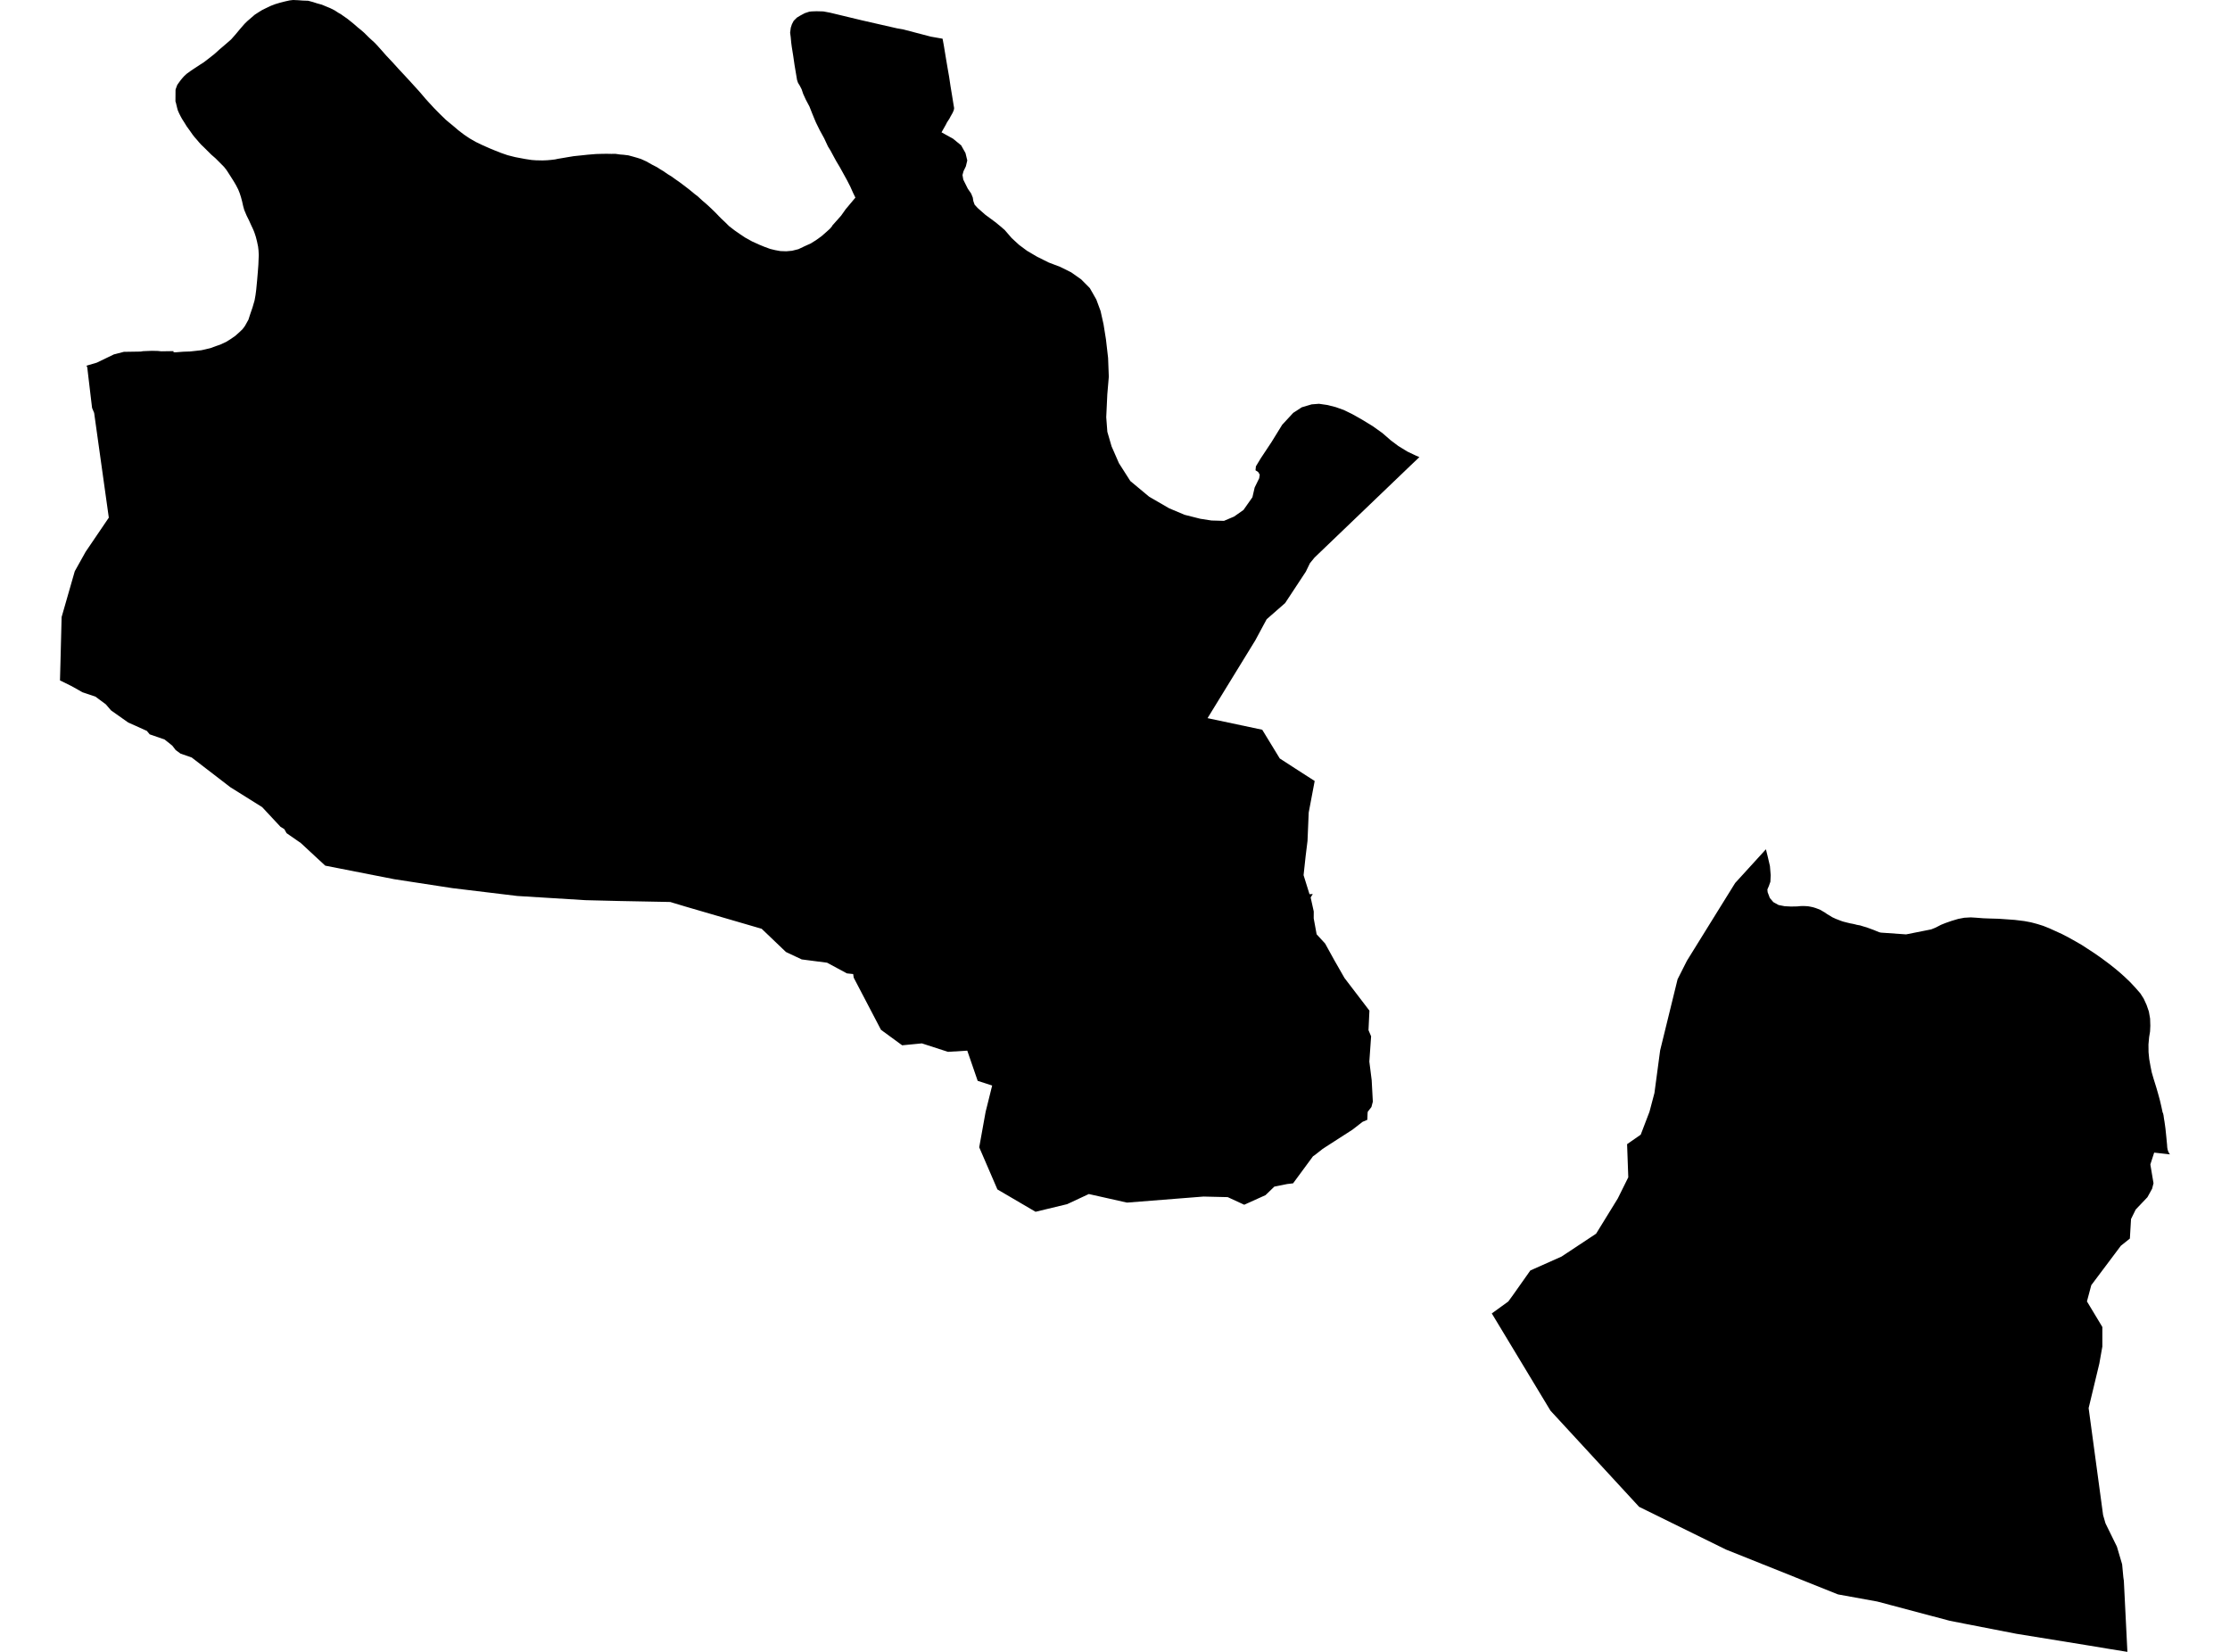 <?xml version='1.0'?>
<svg  baseProfile = 'tiny' width = '540' height = '400' stroke-linecap = 'round' stroke-linejoin = 'round' version='1.1' xmlns='http://www.w3.org/2000/svg'>
<path id='2600201001' title='2600201001'  d='M 228.248 9.377 228.505 10.76 228.601 11.317 228.773 12.367 229.116 14.446 229.47 16.525 229.845 18.679 230.166 20.844 230.509 22.912 230.948 25.613 231.045 26.181 230.97 26.652 230.798 27.049 230.691 27.306 230.166 28.228 229.909 28.731 229.437 29.449 229.255 29.749 229.062 30.146 227.991 32.043 230.798 33.597 231.838 34.454 232.749 35.204 233.799 37.069 234.228 38.848 233.885 40.284 233.317 41.452 233.07 42.384 233.263 43.499 234.346 45.674 235.171 46.875 235.567 47.85 235.653 48.429 235.707 48.718 236.007 49.565 236.757 50.379 238.579 51.987 240.872 53.68 241.569 54.237 242.147 54.709 243.294 55.695 244.987 57.656 246.756 59.285 247.881 60.121 248.717 60.742 251.139 62.167 253.936 63.561 256.722 64.622 259.38 65.94 261.812 67.654 263.27 69.123 263.902 69.766 264.374 70.591 264.47 70.752 265.478 72.53 266.506 75.306 267.224 78.521 267.803 82.133 268.328 86.676 268.5 91.231 268.135 95.528 267.878 101.026 267.975 102.301 268.146 104.563 269.175 108.099 269.582 109.021 270.086 110.178 270.954 112.161 273.708 116.48 278.252 120.263 278.852 120.616 283.106 123.081 286.343 124.442 286.879 124.667 290.662 125.621 293.362 126.039 296.384 126.125 298.839 125.085 301.111 123.488 303.275 120.413 303.822 118.044 304.915 115.815 305.054 114.926 304.776 114.476 304.668 114.293 304.025 113.886 304.122 112.922 305.279 111.003 307.873 107.092 310.498 102.837 310.884 102.43 312.995 100.147 313.167 99.965 314.035 99.408 314.946 98.808 315.257 98.615 317.614 97.918 319.404 97.779 321.472 98.079 323.476 98.593 325.405 99.279 327.409 100.255 329.017 101.155 330.238 101.862 332.403 103.191 334.761 104.873 336.754 106.61 338.597 107.992 340.816 109.353 342.102 109.964 342.82 110.307 343.709 110.693 341.684 112.611 318.322 135.009 317.196 136.391 316.21 138.427 311.195 146.036 306.726 149.948 305.783 151.695 303.993 155.027 292.409 173.9 305.654 176.707 309.898 183.662 313.67 186.106 318.354 189.117 316.907 196.758 316.618 203.628 316.167 207.282 315.664 211.922 317.1 216.53 317.893 216.488 317.378 217.324 318.129 220.71 318.118 222.382 318.825 226.24 320.883 228.48 323.069 232.445 325.577 236.828 331.61 244.726 331.385 249.452 332.017 250.942 331.589 257.061 332.157 261.573 332.435 266.77 332.092 268.067 331.203 269.214 331.16 269.632 331.096 271.164 329.938 271.657 327.891 273.254 327.516 273.543 321.011 277.733 320.272 278.216 318.407 279.684 317.946 279.995 313.124 286.543 311.688 286.714 308.591 287.336 306.447 289.404 301.293 291.729 297.295 289.886 291.423 289.747 273.108 291.194 272.872 291.204 266.817 289.843 263.656 289.136 263.634 289.147 258.405 291.59 250.796 293.423 250.764 293.433 241.526 288.021 238.204 280.327 237.121 277.819 238.675 269.203 239.061 267.67 240.251 262.869 240.251 262.859 238.504 262.291 236.746 261.723 234.228 254.414 229.555 254.703 226.78 253.803 223.232 252.656 218.485 253.117 218.474 253.128 213.33 249.366 206.729 236.742 206.6 235.863 205.078 235.703 200.288 233.12 194.169 232.327 194.147 232.327 190.322 230.526 184.47 224.932 184.459 224.911 181.962 224.182 165.641 219.424 165.62 219.413 163.005 218.631 162.319 218.417 160.24 218.374 150.113 218.181 141.796 217.977 125.261 216.959 109.55 215.062 95.522 212.908 78.857 209.64 78.761 209.618 76.971 207.968 72.845 204.142 69.395 201.752 68.848 200.777 67.926 200.209 63.479 195.44 63.457 195.429 55.752 190.607 54.906 189.953 46.418 183.427 43.707 182.484 42.549 181.637 41.724 180.565 41.263 180.19 39.849 179.065 36.248 177.822 35.562 176.986 32.518 175.614 31.05 174.96 26.86 172.003 26.86 171.992 25.628 170.556 23.098 168.681 19.958 167.63 18.415 166.752 17.194 166.076 14.525 164.758 14.525 164.747 14.643 160.332 14.922 149.401 14.932 149.38 18.104 138.331 20.73 133.626 26.346 125.353 26.346 125.332 23.988 108.496 23.838 107.424 22.798 99.987 22.67 99.676 22.295 98.776 21.995 96.268 21.587 92.828 21.555 92.549 21.459 91.767 21.127 88.927 20.934 88.563 21.405 88.413 23.377 87.834 23.452 87.812 27.578 85.819 29.989 85.198 34.072 85.133 34.201 85.112 34.64 85.037 36.784 84.951 38.209 84.983 39.045 85.069 42.013 85.026 42.013 85.294 42.592 85.305 44.403 85.165 46 85.112 47.5 84.951 47.575 84.94 48.743 84.812 49.654 84.608 50.962 84.297 52.323 83.794 52.43 83.762 53.352 83.44 54.723 82.808 55.763 82.165 56.974 81.329 57.081 81.232 57.971 80.439 58.742 79.7 59.321 78.918 60.167 77.396 60.521 76.281 61.153 74.438 61.646 72.745 61.871 71.48 62.043 70.173 62.257 67.944 62.439 65.8 62.568 64.075 62.611 62.928 62.664 61.76 62.6 60.614 62.493 59.703 62.236 58.47 61.957 57.377 61.625 56.359 61.453 55.909 61.218 55.373 60.821 54.526 60.296 53.369 59.717 52.201 59.139 50.829 58.881 49.897 58.624 48.75 58.346 47.721 58.035 46.757 57.681 45.878 57.135 44.817 56.545 43.82 55.881 42.77 55.216 41.731 54.788 41.088 54.241 40.402 53.202 39.352 52.151 38.301 51.187 37.466 50.169 36.458 49.397 35.687 48.69 35.011 48.208 34.476 47.629 33.79 47.115 33.211 46.632 32.589 45.957 31.625 45.218 30.607 44.725 29.803 44.103 28.828 43.792 28.271 43.374 27.445 43.042 26.685 42.892 26.117 42.742 25.495 42.614 24.948 42.485 24.552 42.506 21.755 42.549 21.583 42.774 20.951 42.935 20.544 43.246 20.104 43.749 19.408 44.178 18.894 44.575 18.454 45.207 17.865 46.171 17.168 47.018 16.6 48.304 15.754 49.386 15.057 50.362 14.307 51.251 13.61 51.83 13.16 52.698 12.388 53.116 12.003 53.395 11.767 54.798 10.567 55.967 9.549 57.027 8.348 58.142 7.009 59.203 5.787 59.889 5.112 60.864 4.276 61.678 3.569 62.622 2.958 63.522 2.401 64.583 1.886 65.601 1.404 66.662 0.997 67.819 0.654 69.03 0.343 70.145 0.096 70.991 0 72.224 0.054 73.381 0.139 74.624 0.182 75.782 0.493 76.746 0.804 77.946 1.136 79.05 1.597 79.94 1.961 81.033 2.508 81.954 3.108 82.533 3.429 82.983 3.751 84.162 4.576 85.652 5.776 86.67 6.666 87.356 7.212 88.17 7.92 89.36 9.098 90.764 10.384 91.321 10.974 92.446 12.228 93.518 13.449 95.082 15.111 96.604 16.793 98.072 18.358 99.508 19.922 100.902 21.455 101.855 22.516 103.023 23.898 104.009 24.981 105.156 26.224 106.571 27.66 107.953 28.999 108.768 29.685 109.689 30.435 110.965 31.528 112.411 32.632 113.687 33.49 115.187 34.358 116.58 35.033 118.53 35.901 119.774 36.415 121.317 37.026 122.892 37.573 124.746 38.044 127.19 38.505 128.733 38.741 129.944 38.827 130.276 38.827 131.358 38.848 132.473 38.805 133.47 38.719 134.423 38.601 135.066 38.462 136.288 38.259 137.66 38.023 138.903 37.819 140.028 37.701 141.089 37.594 142.246 37.466 143.297 37.38 144.336 37.294 145.912 37.251 146.962 37.24 148.023 37.262 149.03 37.251 150.155 37.412 151.013 37.476 151.345 37.519 152.149 37.616 153.145 37.883 154.238 38.194 155.203 38.494 156.521 39.094 157.925 39.887 159.082 40.477 159.758 40.916 160.647 41.452 161.654 42.149 162.651 42.76 163.519 43.392 164.387 43.992 165.137 44.549 165.298 44.667 166.016 45.214 166.884 45.878 167.484 46.371 168.234 46.993 169.006 47.582 170.056 48.557 171.267 49.597 172.2 50.465 173.164 51.397 173.893 52.147 174.107 52.383 174.225 52.49 174.632 52.908 175.468 53.691 176.336 54.548 176.551 54.762 177.901 55.802 179.165 56.681 180.451 57.538 182.134 58.47 183.709 59.188 185.113 59.767 186.517 60.281 187.728 60.571 188.96 60.796 190.386 60.849 191.8 60.721 193.344 60.335 194.876 59.606 196.301 58.963 197.598 58.159 198.948 57.184 200.181 56.102 200.974 55.384 201.435 54.837 201.553 54.612 203.685 52.212 204.8 50.636 205.111 50.272 207.136 47.85 206.557 46.66 206.354 46.2 205.914 45.214 205.132 43.681 203.364 40.477 202.474 38.987 202.013 38.141 201.124 36.49 200.481 35.44 199.581 33.5 198.52 31.571 197.587 29.674 197.202 28.764 196.623 27.349 196.012 25.795 195.144 24.166 194.49 22.73 194.115 21.616 193.687 20.78 193.247 20.062 193.011 19.386 192.754 17.843 192.401 15.754 192.079 13.524 191.725 11.317 191.597 10.342 191.468 8.959 191.436 8.702 191.329 7.93 191.35 7.77 191.49 6.709 191.768 5.862 192.197 5.037 192.979 4.255 193.783 3.772 194.887 3.183 195.969 2.829 196.526 2.765 197.727 2.722 199.377 2.765 200.813 3.033 200.92 3.054 201.167 3.108 208.647 4.908 217.156 6.848 217.242 6.869 217.456 6.902 218.689 7.116 225.408 8.873 227.916 9.313 228.248 9.377 Z M 525.475 279.534 521.638 279.105 520.727 281.924 520.727 282.063 521.478 286.521 521.135 287.861 520.009 289.897 517.169 292.887 516.033 295.191 515.755 299.917 513.569 301.664 506.41 311.202 505.36 315.135 509.089 321.329 509.089 326.066 508.36 330.181 505.767 340.973 509.271 366.875 509.85 368.879 512.615 374.516 513.879 378.792 514.169 381.9 514.297 382.789 515.155 400 510.268 399.207 505.885 398.478 488.256 395.617 475.535 393.141 472.074 392.455 458.035 388.726 454.563 387.804 445.1 386.09 445.089 386.09 417.944 375.223 396.918 364.881 383.168 349.964 375.452 341.594 361.242 318.05 365.239 315.156 366.407 313.549 370.576 307.644 378.131 304.279 386.501 298.738 391.752 290.208 394.292 285.085 394.003 277.058 397.303 274.765 399.425 269.214 400.626 264.681 402.008 254.35 406.23 237.128 408.492 232.648 416.047 220.463 420.173 213.819 427.621 205.653 428.06 207.421 428.596 209.725 428.778 211.933 428.703 213.519 428.328 214.569 427.975 215.384 428.039 216.048 428.564 217.441 429.421 218.449 430.675 219.145 432.133 219.435 433.762 219.52 434.447 219.499 435.208 219.488 435.937 219.413 436.612 219.392 437.234 219.413 437.855 219.456 438.391 219.553 439.002 219.681 439.645 219.874 440.213 220.088 440.845 220.346 441.285 220.614 441.863 220.946 442.463 221.364 443.139 221.76 443.685 222.103 444.039 222.264 444.543 222.5 445.186 222.746 445.85 223.003 446.332 223.164 446.75 223.271 447.34 223.421 448.047 223.593 448.69 223.711 449.247 223.839 449.633 223.946 450.426 224.086 451.144 224.311 452.023 224.568 453.748 225.2 455.013 225.725 455.474 225.833 461.571 226.261 467.648 225.05 468.709 224.622 470.038 223.936 471.077 223.518 472.577 222.993 474.196 222.51 475.664 222.232 477.239 222.146 478.482 222.221 480.293 222.36 481.729 222.414 483.991 222.478 486.123 222.628 487.902 222.757 490.174 223.035 491.792 223.336 492.65 223.561 493.4 223.764 494.793 224.204 496.24 224.782 497.751 225.468 499.369 226.208 500.923 227.022 502.563 227.933 504.106 228.823 505.499 229.733 507.096 230.773 508.392 231.673 509.657 232.595 510.761 233.42 512.143 234.513 513.397 235.563 514.608 236.656 515.83 237.825 516.944 239.014 518.273 240.525 518.563 240.975 519.109 241.833 519.795 243.333 520.352 244.94 520.652 246.655 520.706 248.38 520.642 249.784 520.417 251.145 520.256 252.914 520.277 254.789 520.438 256.439 520.738 258.133 521.038 259.633 521.478 261.155 522.206 263.502 522.635 265.002 523.021 266.417 523.385 267.981 523.717 269.535 523.76 269.428 523.91 270.114 524.007 270.843 524.135 271.593 524.232 272.279 524.36 273.2 524.446 274.015 524.532 274.851 524.618 275.697 524.682 276.405 524.757 277.155 524.8 277.83 524.885 278.355 525.057 278.859 525.303 279.33 525.475 279.534 Z' />
</svg>